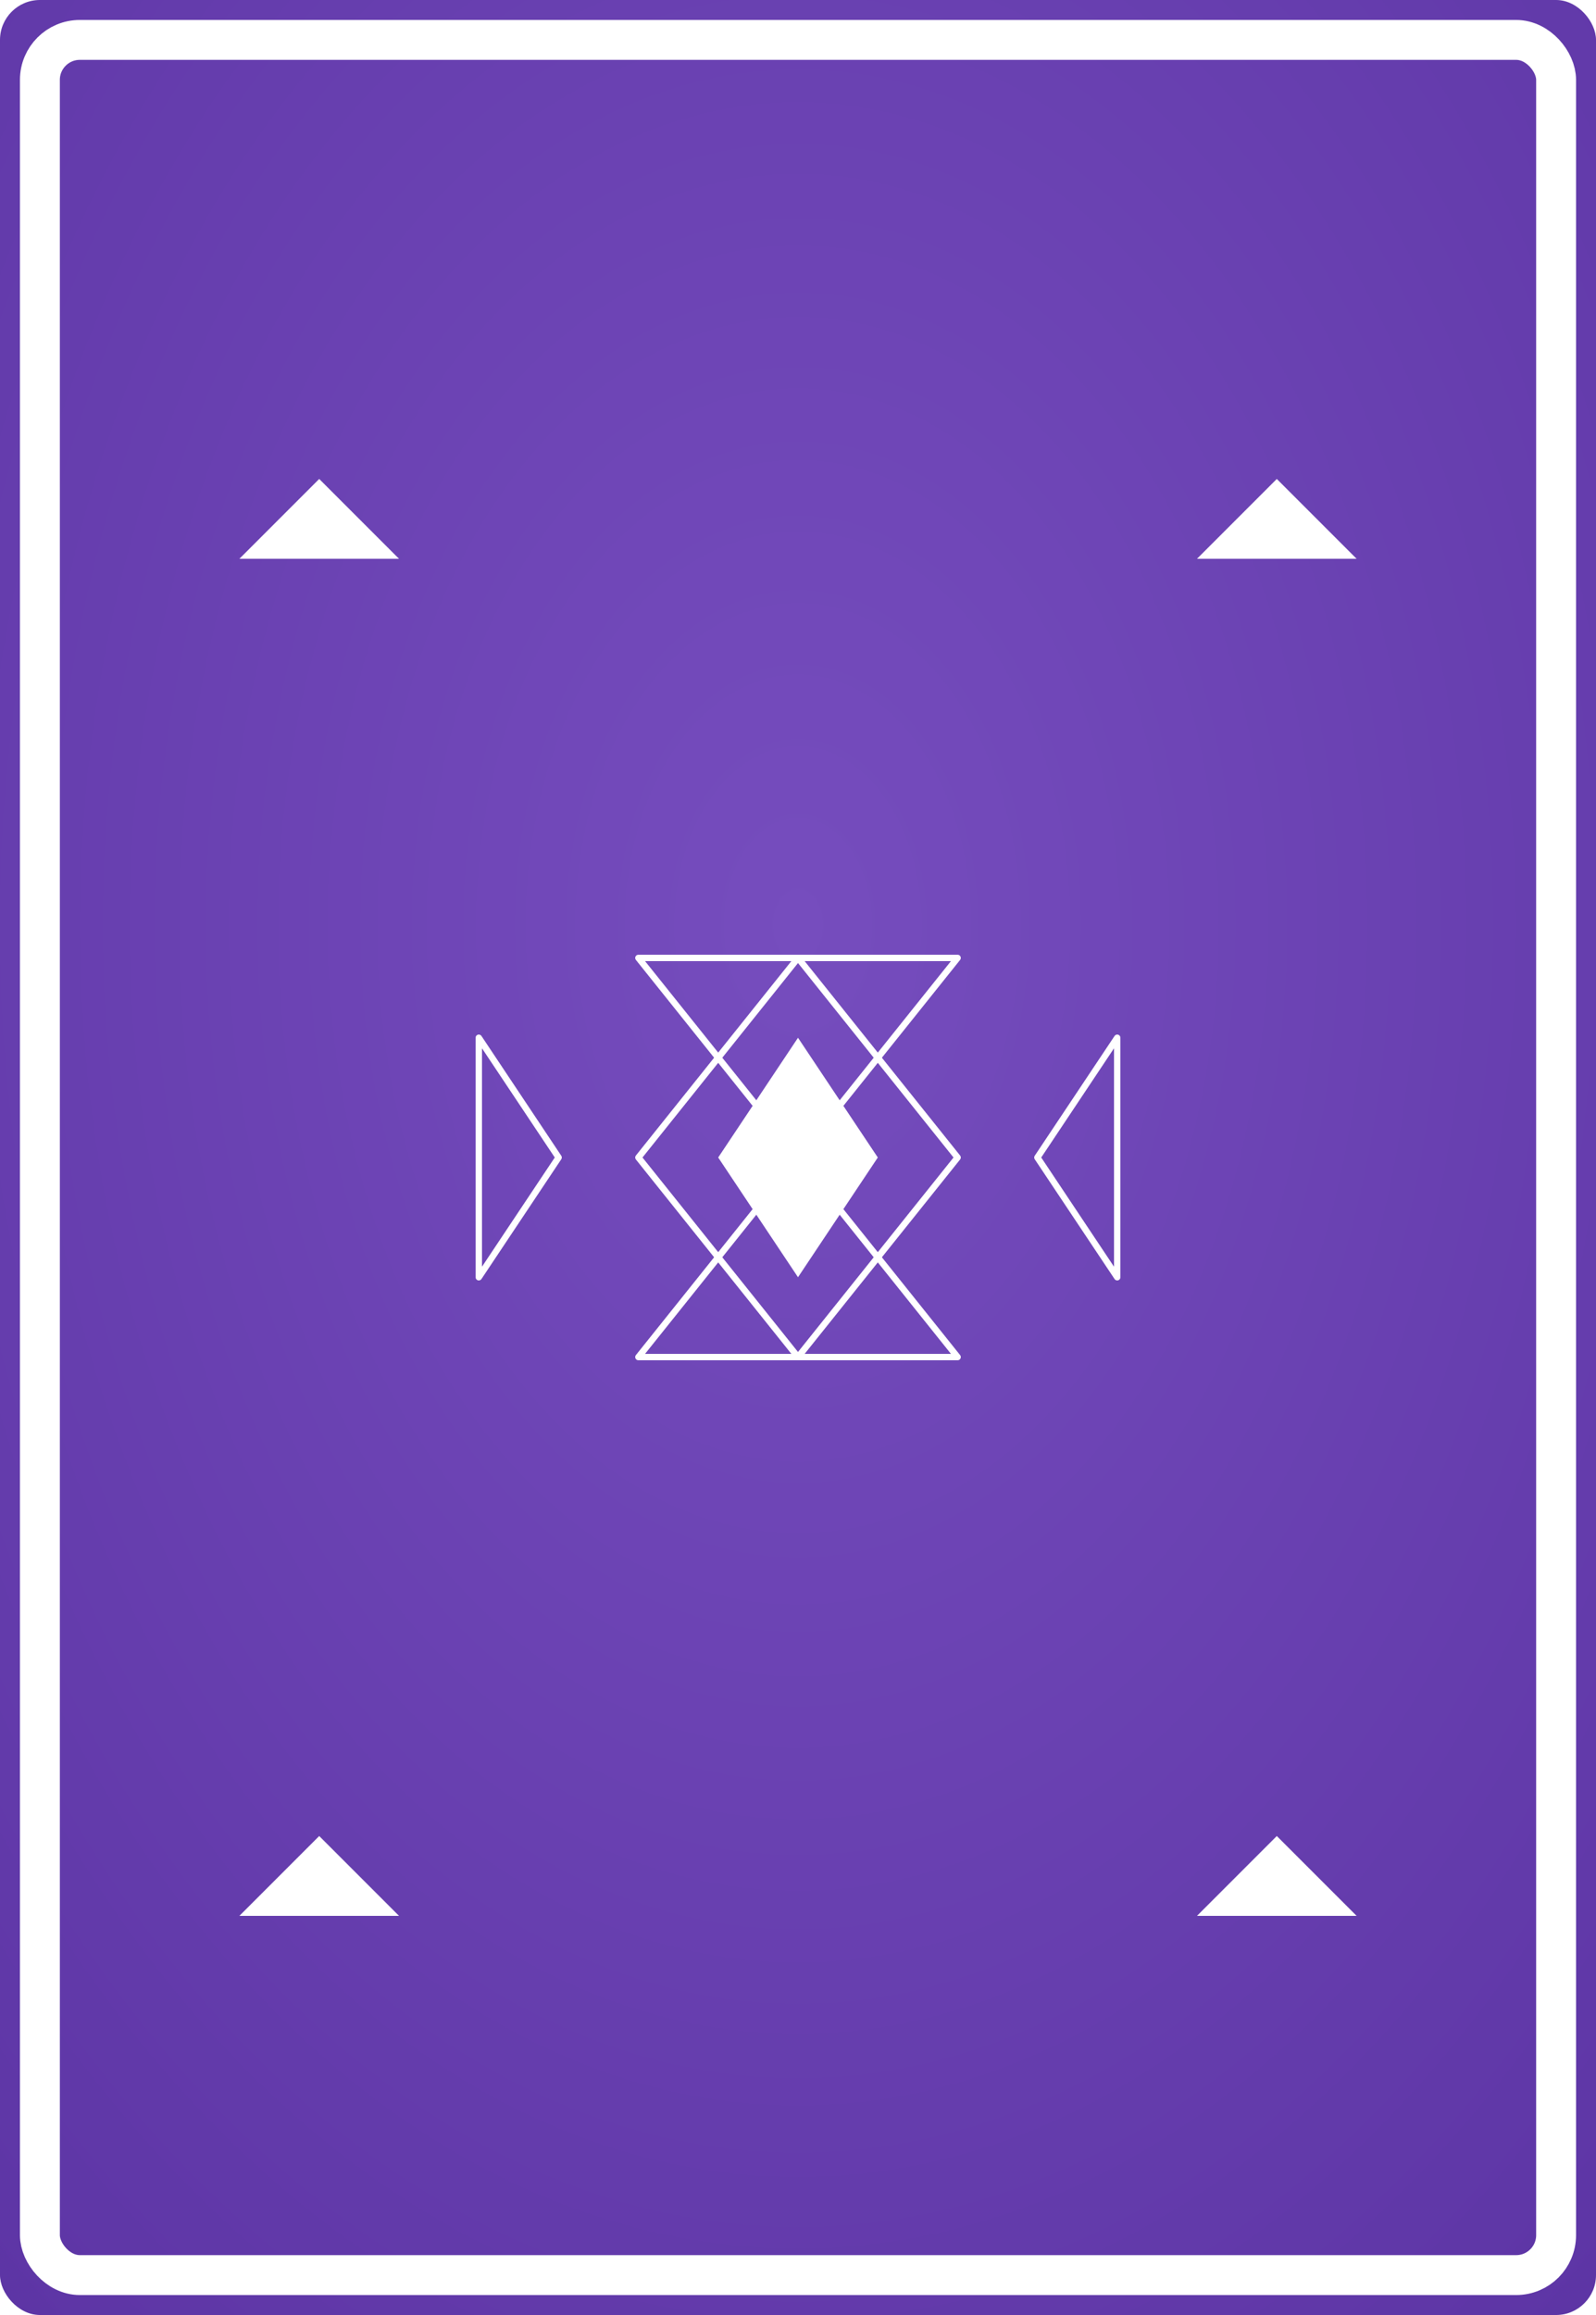 <?xml version="1.0" encoding="UTF-8"?>
<svg width="1000" height="1450" viewBox="0 0 1000 1450" xmlns="http://www.w3.org/2000/svg">
  <defs>
    
  <style>
    .pattern-stroke {
      fill: none;
      stroke: #FFFFFF;
      stroke-width: 4;
      stroke-linecap: round;
      stroke-linejoin: round;
    }
    
    .pattern-fill {
      fill: #FFFFFF;
      stroke: none;
    }
    
    .pattern-thin {
      fill: none;
      stroke: #FFFFFF;
      stroke-width: 2;
      stroke-linecap: round;
      stroke-linejoin: round;
    }
    
    .pattern-thick {
      fill: none;
      stroke: #FFFFFF;
      stroke-width: 6;
      stroke-linecap: round;
      stroke-linejoin: round;
    }
    
    .background {
      fill: #673AB7;
    }
    
    .border {
      fill: none;
      stroke: white;
      stroke-width: 25;
      rx: 25;
      ry: 25;
    }
  </style>

    <style>
      :root {
        --bg-color: #673AB7;
        --pattern-color: #FFFFFF;
      }
    </style>
    
    <!-- Subtle 3D gradient for background -->
    <radialGradient id="bgGradient" cx="50%" cy="40%" r="80%">
      <stop offset="0%" style="stop-color:#764dbe;stop-opacity:1" />
      <stop offset="100%" style="stop-color:#5c34a4;stop-opacity:1" />
    </radialGradient>
    
    <!-- Subtle shadow for patterns -->
    <filter id="dropShadow">
      <feDropShadow dx="1" dy="2" stdDeviation="2" flood-opacity="0.3"/>
    </filter>
  </defs>
  
  <!-- Background with gradient -->
  <rect width="1000" height="1450" fill="url(#bgGradient)" rx="25" ry="25"/>
  
  <!-- Pattern content with subtle shadow -->
  <g filter="url(#dropShadow)">
    
    <!-- Central triangular pattern -->
    <polygon class="pattern-stroke" points="500,600 600,725 500,850 400,725" stroke-width="5"/>
    <polygon class="pattern-fill" points="500,650 550,725 500,800 450,725"/>
    
    <!-- Radiating triangular elements -->
    <polygon class="pattern-stroke" points="500,725 400,600 600,600" stroke-width="4"/>
    <polygon class="pattern-stroke" points="500,725 400,850 600,850" stroke-width="4"/>
    <polygon class="pattern-stroke" points="350,725 300,650 300,800" stroke-width="4"/>
    <polygon class="pattern-stroke" points="650,725 700,650 700,800" stroke-width="4"/>
    
    <!-- Corner triangular accents -->
    <polygon class="pattern-fill" points="200,300 250,350 150,350"/>
    <polygon class="pattern-fill" points="800,300 850,350 750,350"/>
    <polygon class="pattern-fill" points="200,1150 250,1200 150,1200"/>
    <polygon class="pattern-fill" points="800,1150 850,1200 750,1200"/>
    
    <!-- Central accent -->
    <circle class="pattern-fill" cx="500" cy="725" r="15"/>
  
  </g>
  
  <!-- White border -->
  <rect width="950" height="1400" x="25" y="25" class="border"/>
</svg>